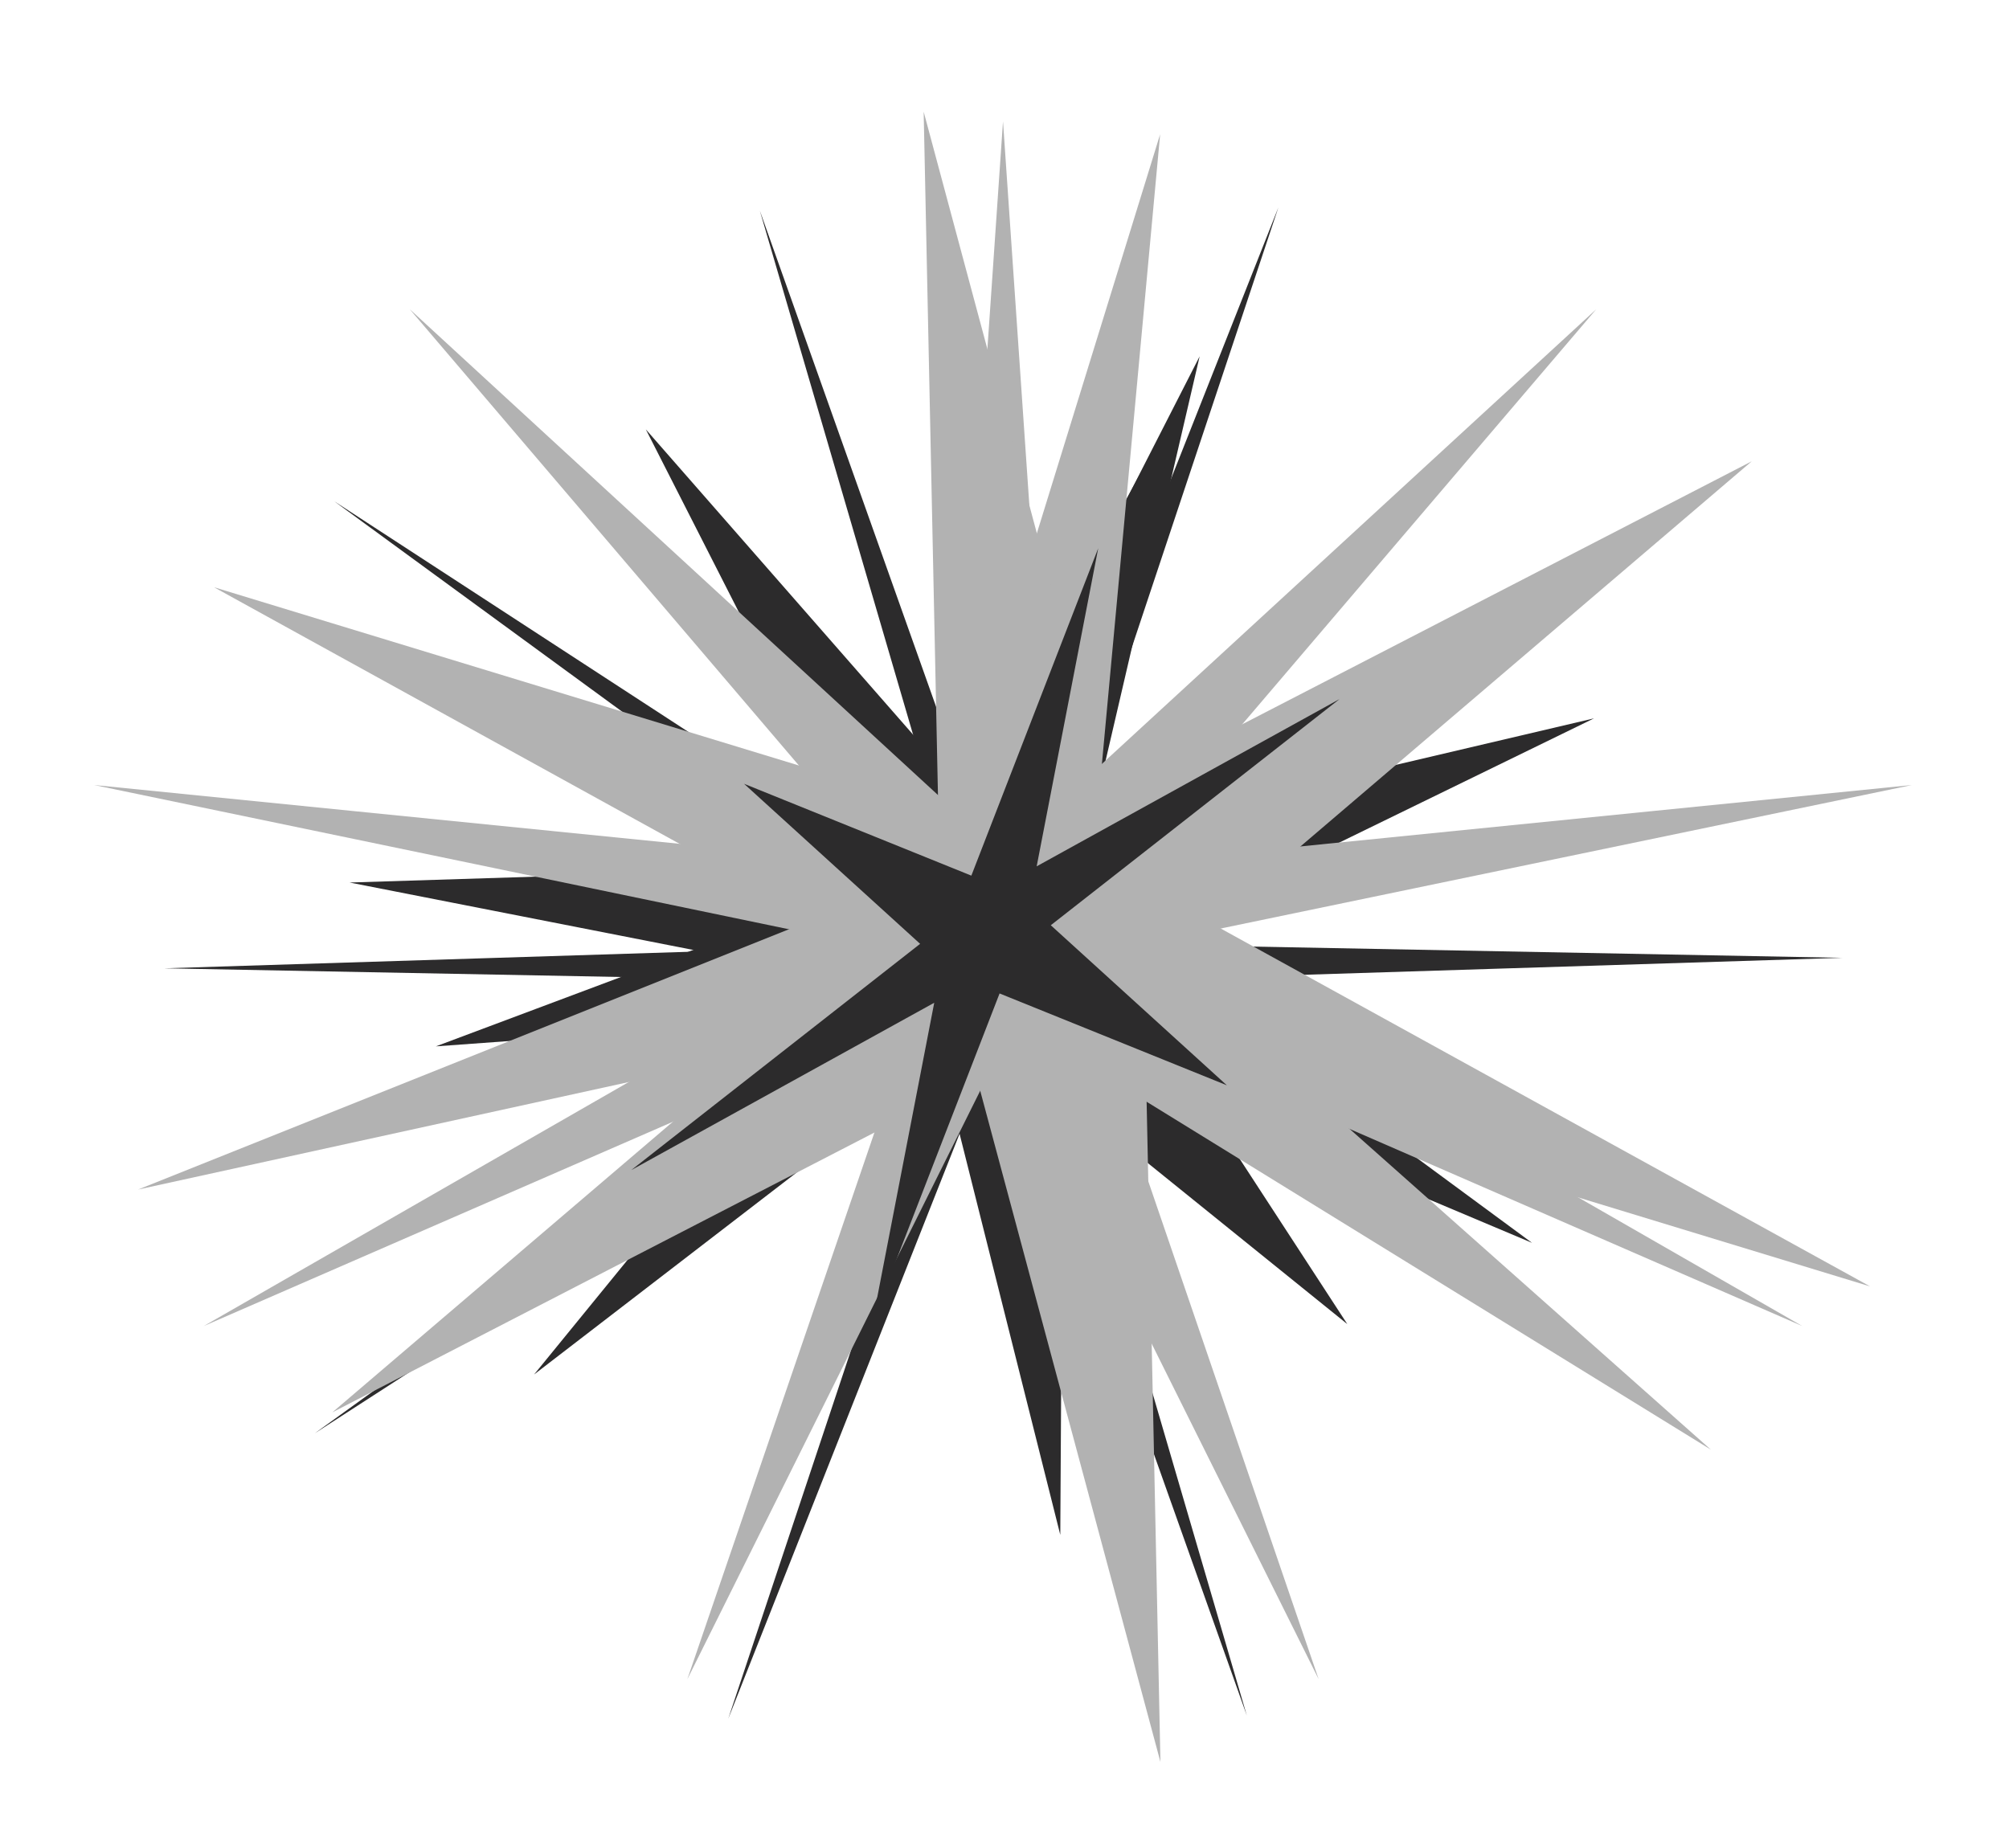 <svg width="674" height="620" viewBox="0 0 674 620" fill="none" xmlns="http://www.w3.org/2000/svg">
<path d="M402.472 119.56L364.94 280.924L534.788 241.034L378.554 317.242L513.979 417.027L356.691 350.691L355.715 515.011L315.814 356.085L179.173 461.203L286.705 329.361L117.291 296.121L291.282 290.642L216.669 144.076L326.101 269.086L402.472 119.56Z" fill="#2C2B2C"/>
<path d="M394.976 136.066L360.647 303.987L452.009 444.293L320.848 338.392L146.235 351.096L311.723 289.075L394.976 136.066Z" fill="#2C2B2C"/>
<path d="M428.886 69.587L350.199 305.846L567.611 165.35L358.158 316.436L618.098 321.387L357.881 329.59L561.063 478.096L349.478 340.283L418.292 575.62L336.156 344.43L244.318 576.707L323.005 340.449L105.594 480.944L315.047 329.858L55.106 324.907L315.322 316.705L112.141 168.198L323.726 306.012L254.912 70.675L337.047 301.864L428.886 69.587Z" fill="#2C2B2C"/>
<path d="M336.5 40.73L352.384 272.219L535.515 103.775L376.72 289.993L641.408 263.41L382.237 317.222L604.633 444.939L366.352 341.168L442.394 563.424L336.5 350.624L230.606 563.424L306.648 341.168L68.368 444.939L290.763 317.222L31.591 263.41L296.28 289.993L137.485 103.775L320.616 272.219L336.5 40.73Z" fill="#B2B2B2"/>
<path d="M389.215 45.054L365.519 301.31L573.973 486.412L331.228 336.718L46.313 399.142L312.753 292.582L389.215 45.054Z" fill="#B2B2B2"/>
<path d="M587.687 154.787L406.189 309.707L627.404 431.645L384.428 357.58L389.314 591.2L327.836 362.215L111.507 473.898L293.005 318.977L71.79 197.038L314.765 271.104L309.879 37.483L371.358 266.468L587.687 154.787Z" fill="#B2B2B2"/>
<path d="M411.602 364.164L335.346 333.345L292.78 443.195L313.427 336.466L211.789 392.609L308.693 316.698L249.62 262.992L325.877 293.811L368.442 183.961L347.796 290.689L449.434 234.547L352.53 310.458L411.602 364.164Z" fill="#2C2B2C"/>
</svg>
